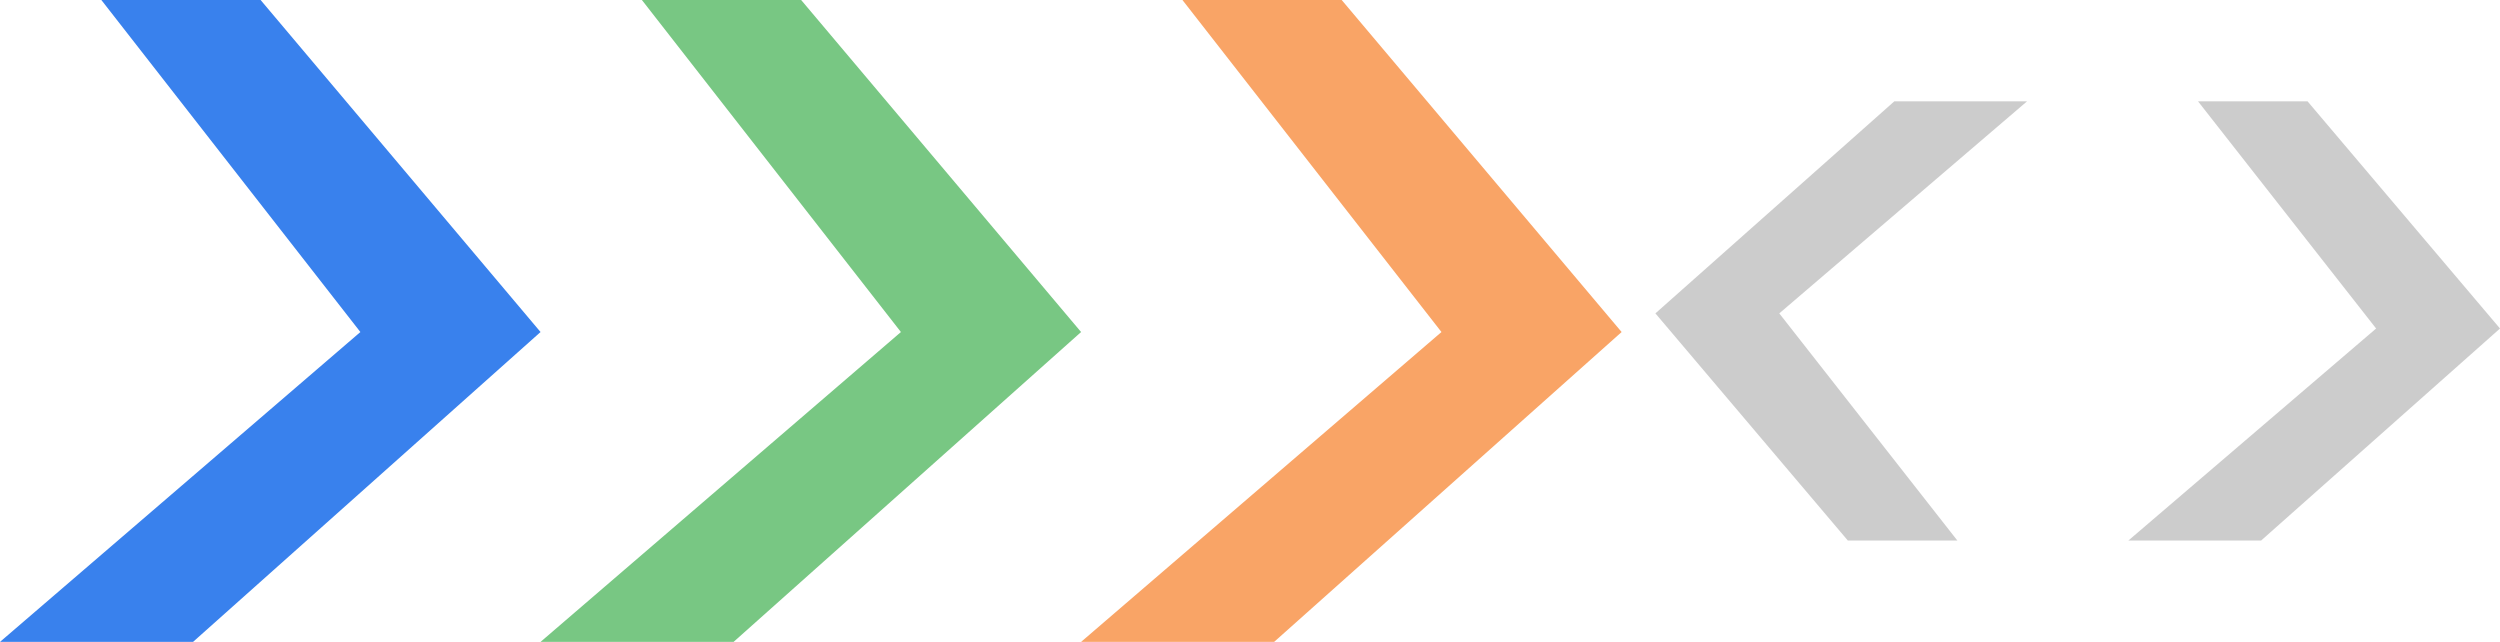<?xml version="1.0" encoding="UTF-8"?>
<svg width="74px" height="19px" viewBox="0 0 74 19" version="1.1" xmlns="http://www.w3.org/2000/svg" xmlns:xlink="http://www.w3.org/1999/xlink">
    <!-- Generator: Sketch 39.1 (31720) - http://www.bohemiancoding.com/sketch -->
    <title>link-arrows</title>
    <desc>Created with Sketch.</desc>
    <defs></defs>
    <g id="Assets" stroke="none" stroke-width="1" fill="none" fill-rule="evenodd">
        <g id="link-arrows">
            <polygon id="link-arrow-right-green" fill="#78C783" points="26.667 9.828 19 0 23.714 0 32 9.828 21.714 19 16 19"></polygon>
            <polygon id="link-arrow-right-blue" fill="#3981ED" points="10.667 9.828 3 0 7.714 0 16 9.828 5.714 19 0 19"></polygon>
            <polygon id="link-arrow-right-orange" fill="#F9A466" points="42.667 9.828 35 0 39.714 0 48 9.828 37.714 19 32 19"></polygon>
            <polygon id="link-arrow-right-small" fill="#9B9B9B" opacity="0.5" points="70.333 9.724 65.062 3 68.304 3 74 9.724 66.929 16 63 16"></polygon>
            <polygon id="link-arrow-left-small" fill="#9B9B9B" opacity="0.5" transform="translate(54.5, 9.5) scale(-1, -1) translate(-54.5, -9.5) " points="56.333 9.724 51.062 3 54.304 3 60 9.724 52.929 16 49 16"></polygon>
        </g>
    </g>
</svg>